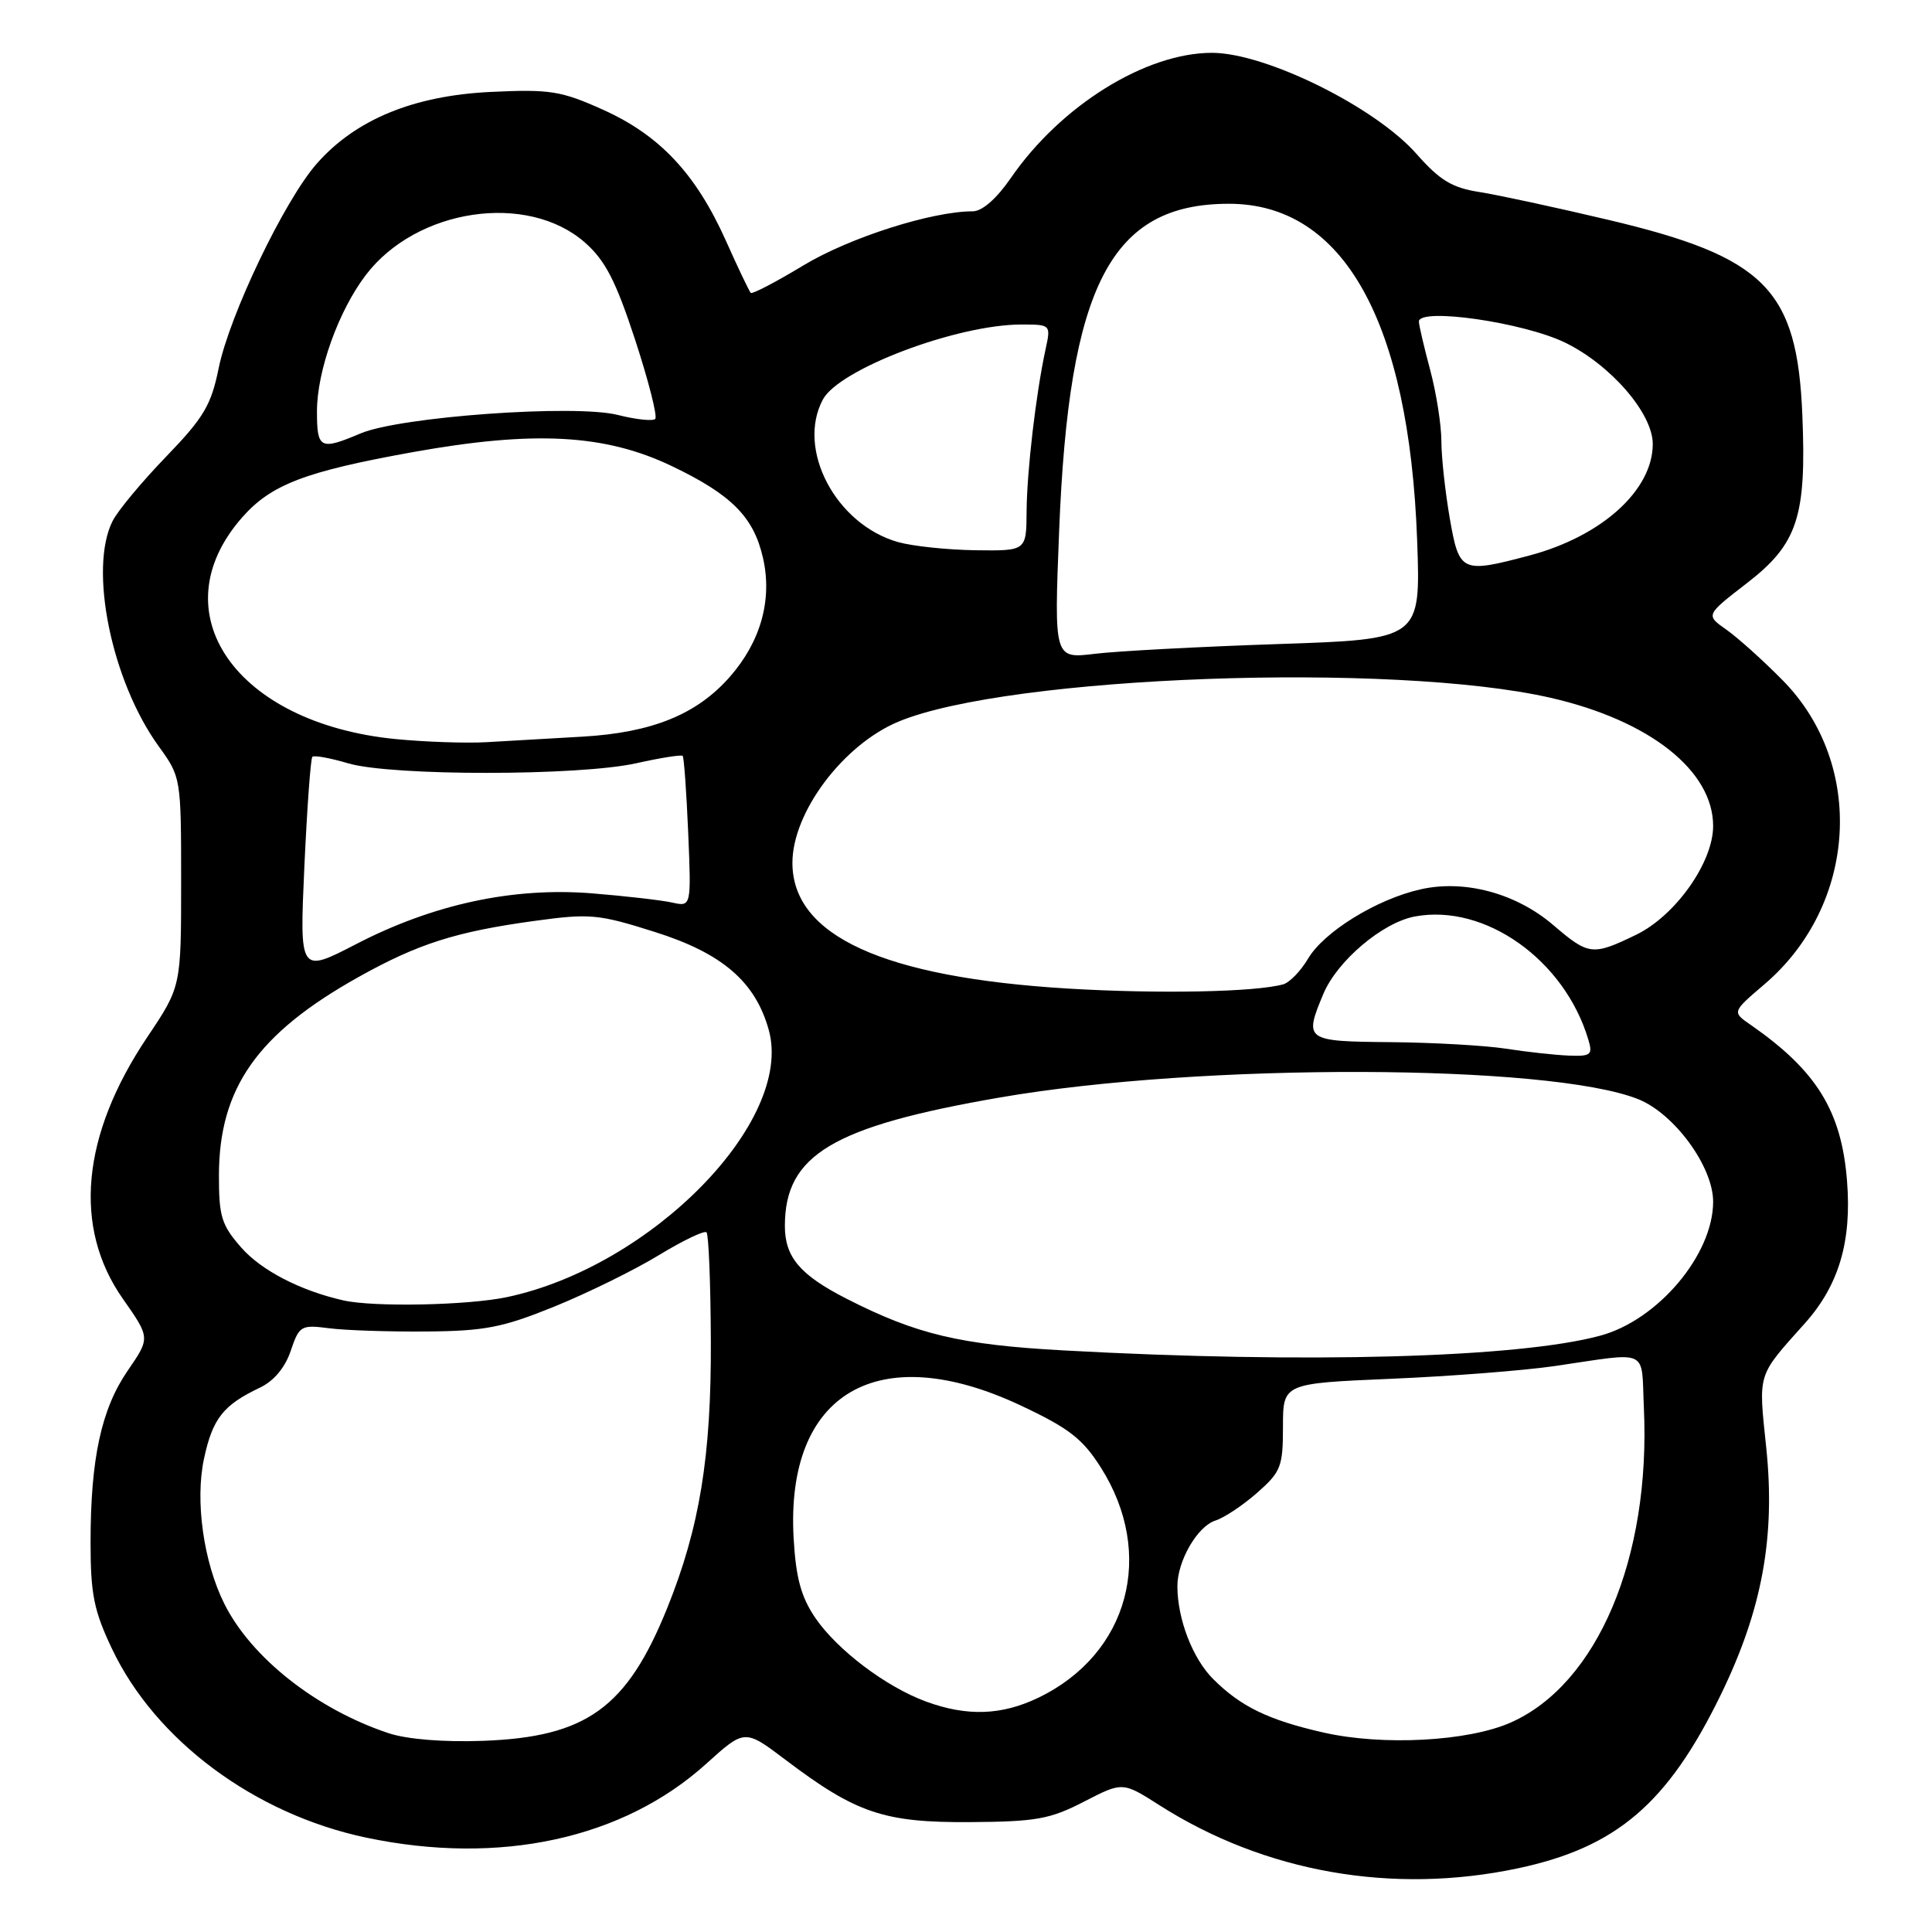 <?xml version="1.0" encoding="UTF-8" standalone="no"?>
<!DOCTYPE svg PUBLIC "-//W3C//DTD SVG 1.1//EN" "http://www.w3.org/Graphics/SVG/1.1/DTD/svg11.dtd" >
<svg xmlns="http://www.w3.org/2000/svg" xmlns:xlink="http://www.w3.org/1999/xlink" version="1.1" viewBox="0 0 256 256">
 <g >
 <path fill="currentColor"
d=" M 201.14 247.56 C 214.20 244.79 221.00 238.97 228.02 224.55 C 233.49 213.32 235.26 203.68 234.04 191.86 C 232.99 181.77 232.77 182.49 239.16 175.34 C 243.66 170.30 245.38 164.50 244.74 156.47 C 244.01 147.21 240.70 141.86 231.96 135.79 C 229.50 134.09 229.50 134.09 233.79 130.43 C 246.11 119.92 247.22 101.30 236.21 90.14 C 233.62 87.51 230.26 84.49 228.75 83.43 C 226.00 81.50 226.00 81.50 231.45 77.29 C 238.19 72.09 239.38 68.50 238.82 55.00 C 238.14 38.33 233.90 34.05 213.15 29.14 C 206.19 27.49 198.48 25.83 196.01 25.44 C 192.40 24.88 190.78 23.89 187.70 20.40 C 182.23 14.18 167.70 7.00 160.59 7.00 C 151.79 7.00 140.53 14.01 133.94 23.59 C 132.05 26.33 130.14 28.00 128.90 28.00 C 123.47 28.00 112.60 31.47 106.50 35.14 C 102.83 37.36 99.67 39.01 99.48 38.81 C 99.28 38.61 97.78 35.47 96.15 31.82 C 92.18 22.99 87.39 17.90 79.88 14.53 C 74.34 12.04 72.88 11.81 65.04 12.18 C 54.79 12.67 47.10 15.84 41.96 21.70 C 37.67 26.59 30.39 41.79 28.97 48.81 C 27.98 53.69 26.99 55.35 22.02 60.50 C 18.83 63.80 15.65 67.62 14.94 69.00 C 11.72 75.29 14.76 90.23 21.03 98.89 C 23.98 102.96 24.00 103.06 24.00 116.86 C 24.00 130.74 24.00 130.74 19.51 137.43 C 10.79 150.43 9.65 162.62 16.26 172.07 C 19.91 177.27 19.91 177.27 16.94 181.59 C 13.42 186.70 12.00 193.28 12.00 204.39 C 12.00 211.24 12.44 213.43 14.85 218.50 C 20.62 230.63 33.75 240.38 48.50 243.49 C 66.20 247.22 82.56 243.67 93.59 233.70 C 98.68 229.10 98.68 229.10 104.09 233.19 C 113.43 240.26 117.13 241.51 128.50 241.44 C 137.28 241.38 139.12 241.06 143.63 238.73 C 148.75 236.09 148.75 236.09 153.63 239.20 C 167.59 248.10 184.53 251.08 201.14 247.56 Z  M 51.50 229.66 C 41.96 226.49 33.29 219.66 29.72 212.50 C 26.97 206.98 25.83 198.87 27.03 193.29 C 28.17 187.96 29.58 186.18 34.42 183.88 C 36.28 183.00 37.77 181.23 38.52 179.00 C 39.65 175.66 39.88 175.52 43.60 176.00 C 45.75 176.28 51.55 176.47 56.50 176.43 C 64.24 176.37 66.62 175.90 73.45 173.13 C 77.83 171.35 84.04 168.30 87.26 166.34 C 90.48 164.38 93.34 163.01 93.62 163.29 C 93.90 163.57 94.16 170.03 94.19 177.65 C 94.26 192.93 92.71 202.43 88.40 213.10 C 83.06 226.31 77.70 230.17 64.00 230.67 C 58.79 230.86 53.95 230.47 51.50 229.66 Z  M 175.37 229.57 C 168.06 227.91 164.40 226.13 160.74 222.47 C 158.03 219.76 156.02 214.54 156.01 210.20 C 156.00 206.84 158.66 202.24 161.05 201.48 C 162.20 201.12 164.68 199.47 166.57 197.81 C 169.73 195.03 170.00 194.34 170.00 189.05 C 170.00 183.31 170.00 183.31 184.25 182.70 C 192.09 182.37 201.88 181.61 206.00 181.01 C 218.73 179.15 217.46 178.56 217.82 186.50 C 218.75 206.43 211.67 223.16 200.17 228.25 C 194.51 230.75 183.19 231.35 175.37 229.57 Z  M 122.72 225.47 C 117.40 223.52 110.93 218.63 108.02 214.36 C 106.14 211.58 105.46 209.08 105.16 203.81 C 104.07 184.54 116.35 177.36 135.22 186.22 C 141.63 189.23 143.44 190.63 145.86 194.44 C 153.14 205.92 149.57 219.16 137.64 224.93 C 132.75 227.30 128.15 227.46 122.72 225.47 Z  M 141.00 178.94 C 127.22 178.19 121.42 176.81 112.16 172.08 C 106.01 168.94 104.00 166.57 104.00 162.45 C 104.00 153.03 110.31 149.26 132.50 145.42 C 159.16 140.81 205.30 140.94 217.08 145.65 C 221.87 147.57 227.00 154.59 227.00 159.23 C 227.00 166.25 219.68 174.93 212.02 176.99 C 201.11 179.93 173.03 180.70 141.00 178.94 Z  M 45.50 172.31 C 39.80 171.02 34.64 168.35 31.98 165.32 C 29.35 162.33 29.00 161.19 29.01 155.72 C 29.03 144.17 34.12 136.95 47.49 129.47 C 55.39 125.05 60.41 123.45 70.86 122.02 C 78.16 121.02 79.29 121.12 86.77 123.49 C 95.71 126.31 100.10 130.09 101.87 136.49 C 105.20 148.56 86.33 167.81 67.20 171.87 C 62.04 172.97 49.51 173.22 45.50 172.31 Z  M 199.50 138.95 C 196.75 138.53 189.89 138.14 184.25 138.09 C 172.94 137.99 172.77 137.87 175.35 131.70 C 177.18 127.33 183.18 122.24 187.47 121.44 C 196.76 119.70 207.31 127.19 210.46 137.75 C 211.07 139.78 210.81 139.99 207.82 139.87 C 205.99 139.79 202.25 139.38 199.50 138.95 Z  M 141.50 130.99 C 117.07 129.51 105.00 124.00 105.00 114.33 C 105.00 107.63 111.73 98.67 119.05 95.62 C 133.64 89.54 184.63 87.68 205.50 92.47 C 218.59 95.47 227.00 102.12 227.00 109.45 C 227.00 114.28 222.01 121.33 216.80 123.86 C 211.01 126.66 210.52 126.60 205.82 122.58 C 200.89 118.36 194.08 116.52 188.24 117.84 C 182.44 119.14 175.44 123.45 173.33 127.02 C 172.36 128.66 170.88 130.19 170.03 130.43 C 166.33 131.46 153.49 131.71 141.50 130.99 Z  M 40.33 114.83 C 40.69 107.05 41.16 100.51 41.39 100.28 C 41.61 100.05 43.76 100.44 46.15 101.15 C 51.92 102.84 76.75 102.83 84.33 101.13 C 87.54 100.41 90.30 99.98 90.46 100.16 C 90.63 100.35 90.96 104.92 91.19 110.33 C 91.60 120.16 91.60 120.16 89.05 119.59 C 87.65 119.28 82.86 118.73 78.41 118.37 C 67.97 117.54 57.41 119.81 47.21 125.09 C 39.69 128.98 39.69 128.98 40.33 114.83 Z  M 52.41 97.93 C 31.21 95.84 21.03 81.15 32.07 68.58 C 35.91 64.20 40.41 62.48 54.75 59.90 C 70.79 57.02 80.19 57.53 89.02 61.76 C 96.96 65.56 99.88 68.51 101.11 73.97 C 102.35 79.49 100.80 85.02 96.71 89.68 C 92.33 94.67 86.40 97.08 77.17 97.61 C 72.95 97.85 67.25 98.18 64.50 98.34 C 61.75 98.50 56.31 98.31 52.41 97.93 Z  M 140.34 70.39 C 141.62 37.76 147.20 27.00 162.85 27.00 C 178.02 27.00 186.72 42.57 187.78 71.61 C 188.25 84.71 188.25 84.71 169.38 85.34 C 158.99 85.69 148.06 86.27 145.09 86.63 C 139.67 87.29 139.67 87.29 140.34 70.39 Z  M 192.10 68.67 C 191.50 65.19 190.99 60.57 190.99 58.42 C 190.98 56.26 190.31 52.02 189.50 49.00 C 188.69 45.98 188.02 43.10 188.01 42.62 C 187.99 40.71 201.88 42.71 207.41 45.41 C 213.46 48.37 219.00 54.79 219.00 58.83 C 219.00 64.94 212.27 71.04 202.72 73.59 C 193.64 76.00 193.36 75.87 192.10 68.67 Z  M 119.00 71.83 C 110.75 69.49 105.50 59.53 109.04 52.93 C 111.20 48.90 126.81 43.00 135.34 43.00 C 139.23 43.00 139.25 43.02 138.55 46.25 C 137.26 52.19 136.07 62.43 136.03 67.75 C 136.00 73.00 136.00 73.00 129.25 72.91 C 125.54 72.86 120.92 72.37 119.00 71.83 Z  M 42.00 54.51 C 42.00 49.15 44.85 41.19 48.48 36.43 C 55.21 27.61 69.87 25.44 77.50 32.13 C 80.20 34.51 81.59 37.19 84.16 45.03 C 85.94 50.48 87.14 55.19 86.82 55.51 C 86.50 55.83 84.27 55.59 81.85 54.98 C 76.16 53.55 53.03 55.21 47.78 57.43 C 42.42 59.70 42.00 59.48 42.00 54.51 Z "/>
</g>
</svg>